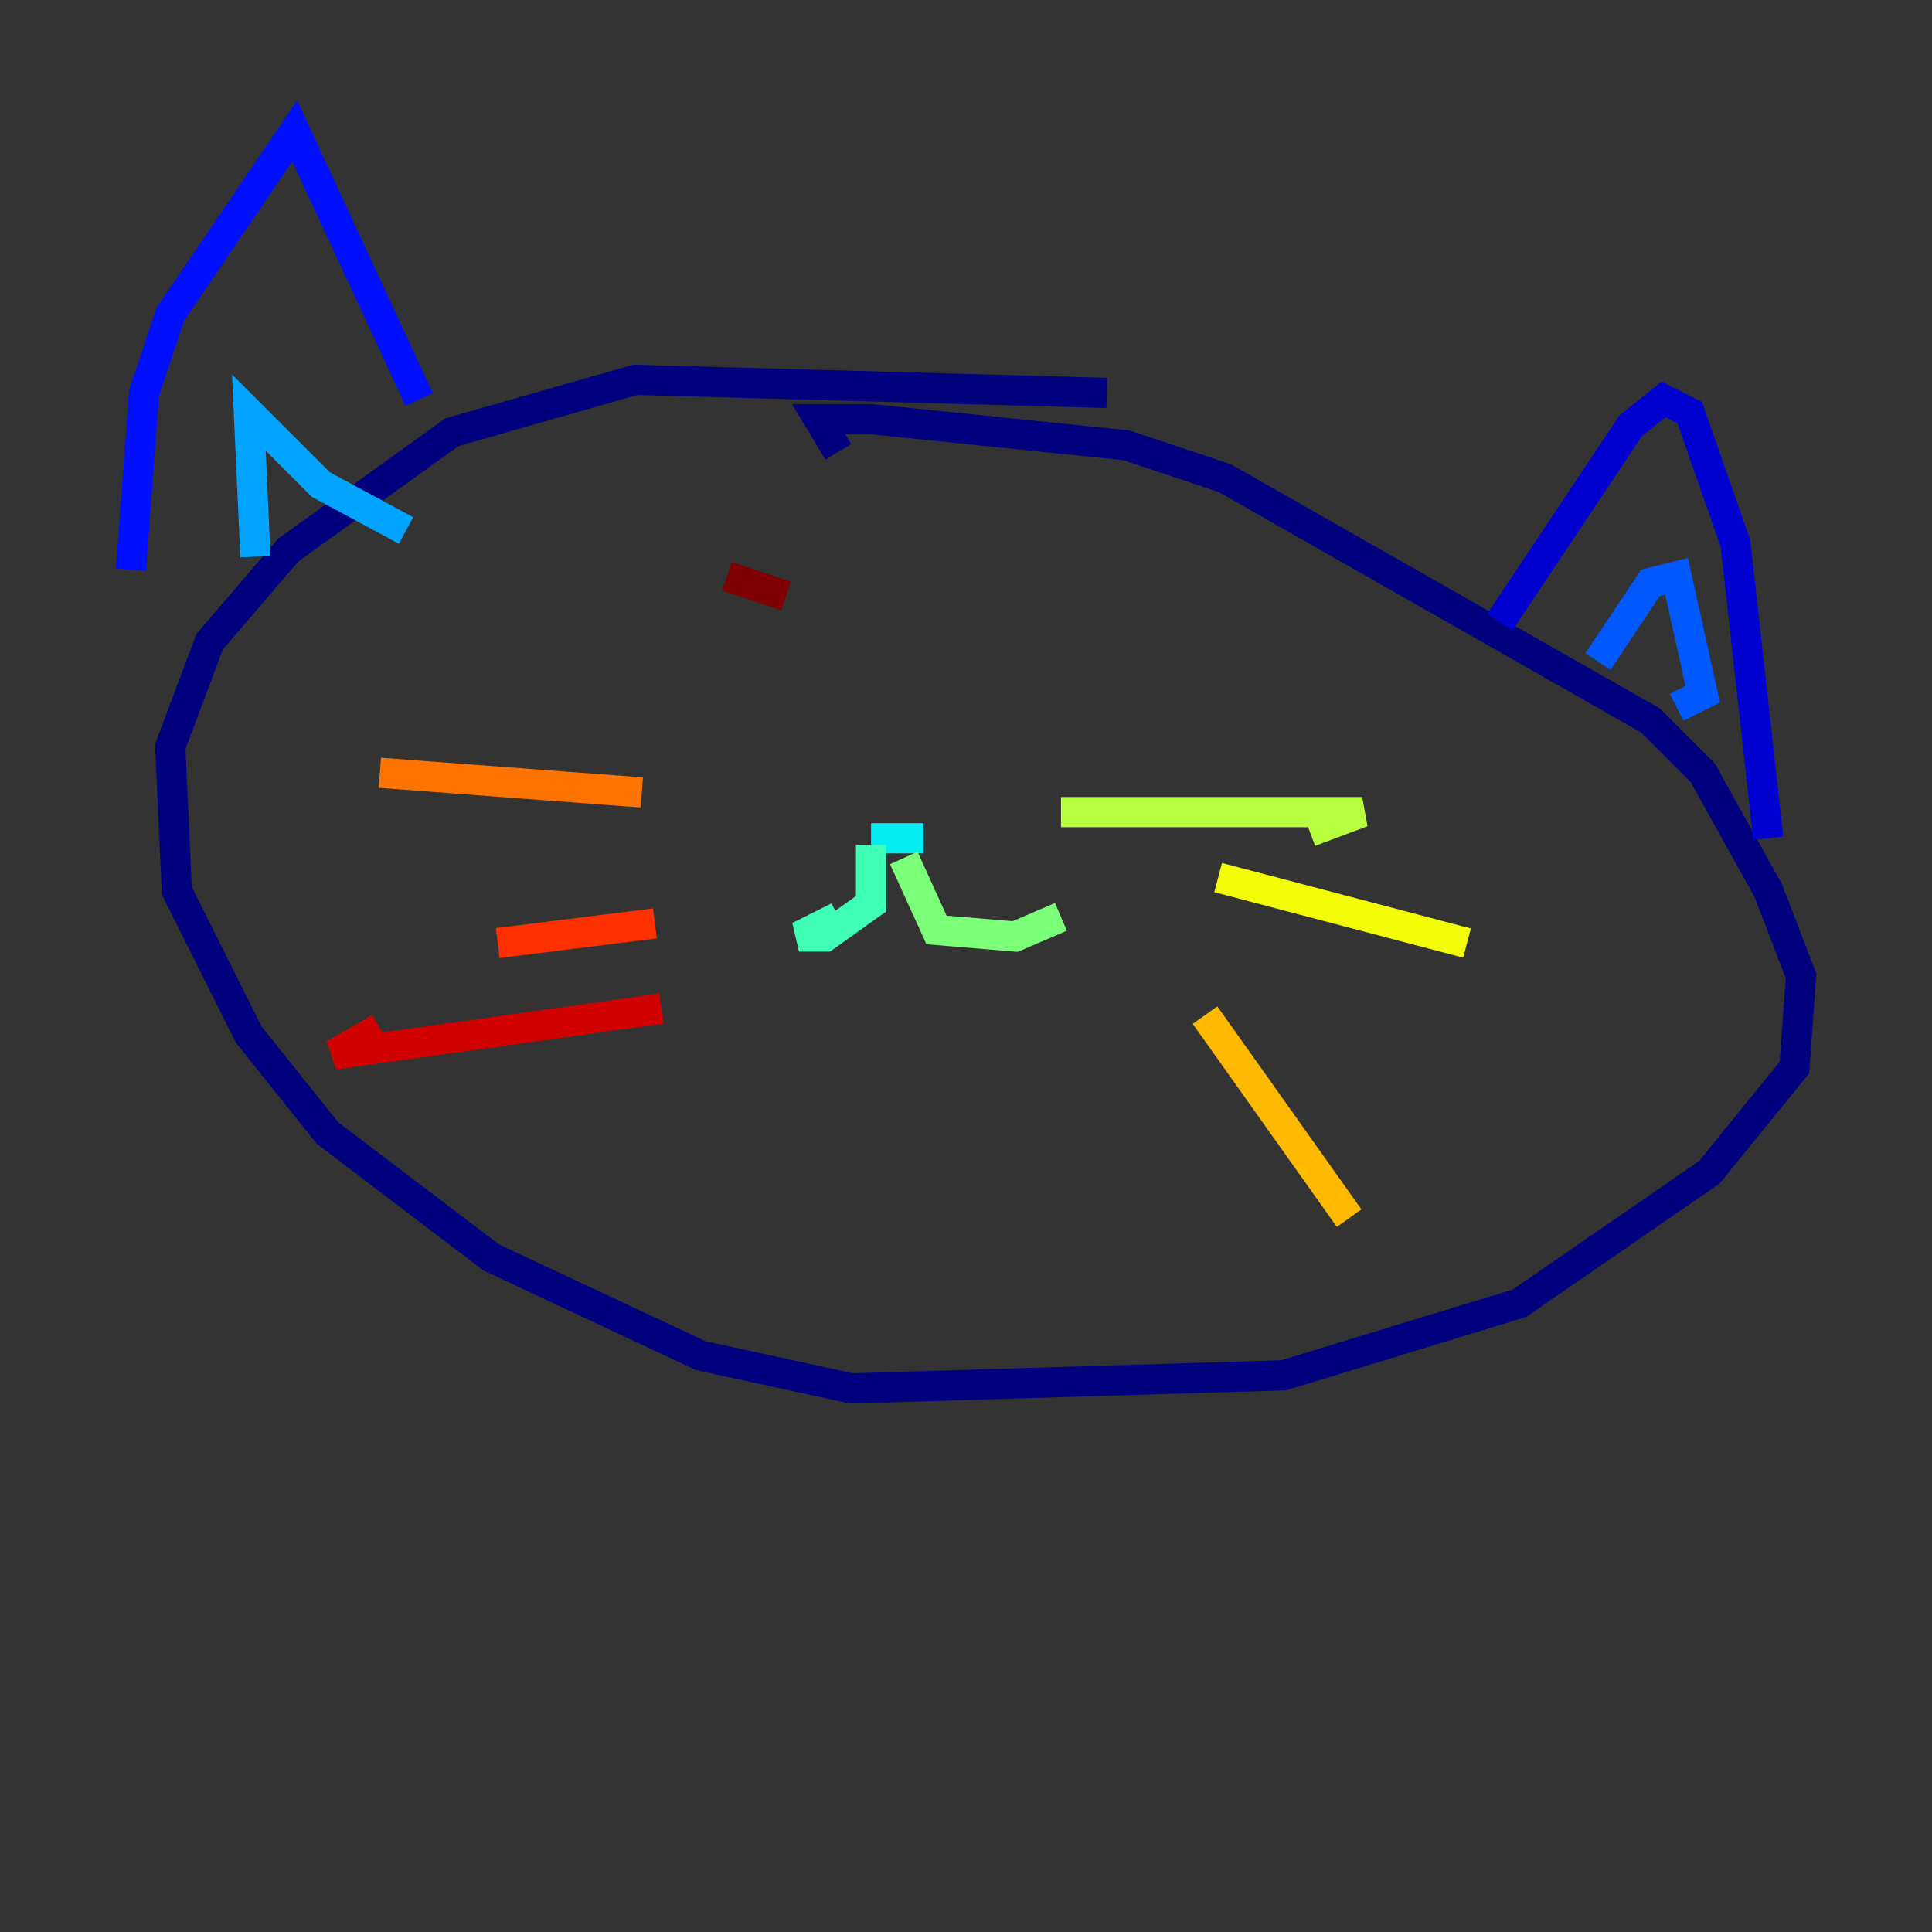 <?xml version="1.0" encoding="utf-8" ?>
<svg baseProfile="tiny" height="128" version="1.2" viewBox="0,0,128,128" width="128" xmlns="http://www.w3.org/2000/svg" xmlns:ev="http://www.w3.org/2001/xml-events" xmlns:xlink="http://www.w3.org/1999/xlink"><rect x="0" y="0" width="128" height="128" fill="#333333" stroke="none"/><defs /><polyline fill="none" points="73.329,26.034 42.088,25.166 29.939,28.637 19.091,36.447 13.885,42.522 11.281,49.464 11.715,59.01 16.488,68.556 21.695,75.064 32.542,83.308 46.427,89.817 56.407,91.986 85.044,91.119 100.664,86.346 113.248,77.668 118.888,70.725 119.322,64.651 117.153,59.01 112.814,51.2 109.342,47.729 81.139,31.675 74.63,29.505 57.709,27.77 54.237,27.77 55.539,29.939" stroke="#00007f" stroke-width="2" /><polyline fill="none" points="99.363,41.22 108.041,28.203 110.21,26.468 111.946,27.336 114.983,36.014 117.153,55.539" stroke="#0000d1" stroke-width="2" /><polyline fill="none" points="27.77,26.468 19.525,8.678 11.281,20.827 9.546,26.034 8.678,37.749" stroke="#0010ff" stroke-width="2" /><polyline fill="none" points="105.871,43.824 109.342,38.617 111.078,38.183 112.814,45.993 111.078,46.861" stroke="#0058ff" stroke-width="2" /><polyline fill="none" points="16.922,36.881 16.488,27.336 21.261,32.108 26.902,35.146" stroke="#00a4ff" stroke-width="2" /><polyline fill="none" points="61.18,55.539 57.709,55.539 61.18,55.539" stroke="#05ecf1" stroke-width="2" /><polyline fill="none" points="57.709,55.973 57.709,59.878 54.671,62.047 52.936,62.047 55.539,60.746" stroke="#3fffb7" stroke-width="2" /><polyline fill="none" points="59.878,56.841 62.047,61.614 67.254,62.047 70.291,60.746" stroke="#7cff79" stroke-width="2" /><polyline fill="none" points="70.291,53.803 90.251,53.803 86.78,55.105" stroke="#b7ff3f" stroke-width="2" /><polyline fill="none" points="80.705,58.142 97.193,62.481" stroke="#f1fc05" stroke-width="2" /><polyline fill="none" points="79.837,67.254 89.383,80.705" stroke="#ffb900" stroke-width="2" /><polyline fill="none" points="42.522,52.502 25.166,51.2" stroke="#ff7300" stroke-width="2" /><polyline fill="none" points="43.39,61.18 32.976,62.481" stroke="#ff3000" stroke-width="2" /><polyline fill="none" points="43.824,66.82 22.129,69.858 25.166,68.122" stroke="#d10000" stroke-width="2" /><polyline fill="none" points="48.163,38.183 52.068,39.485" stroke="#7f0000" stroke-width="2" /></svg>
